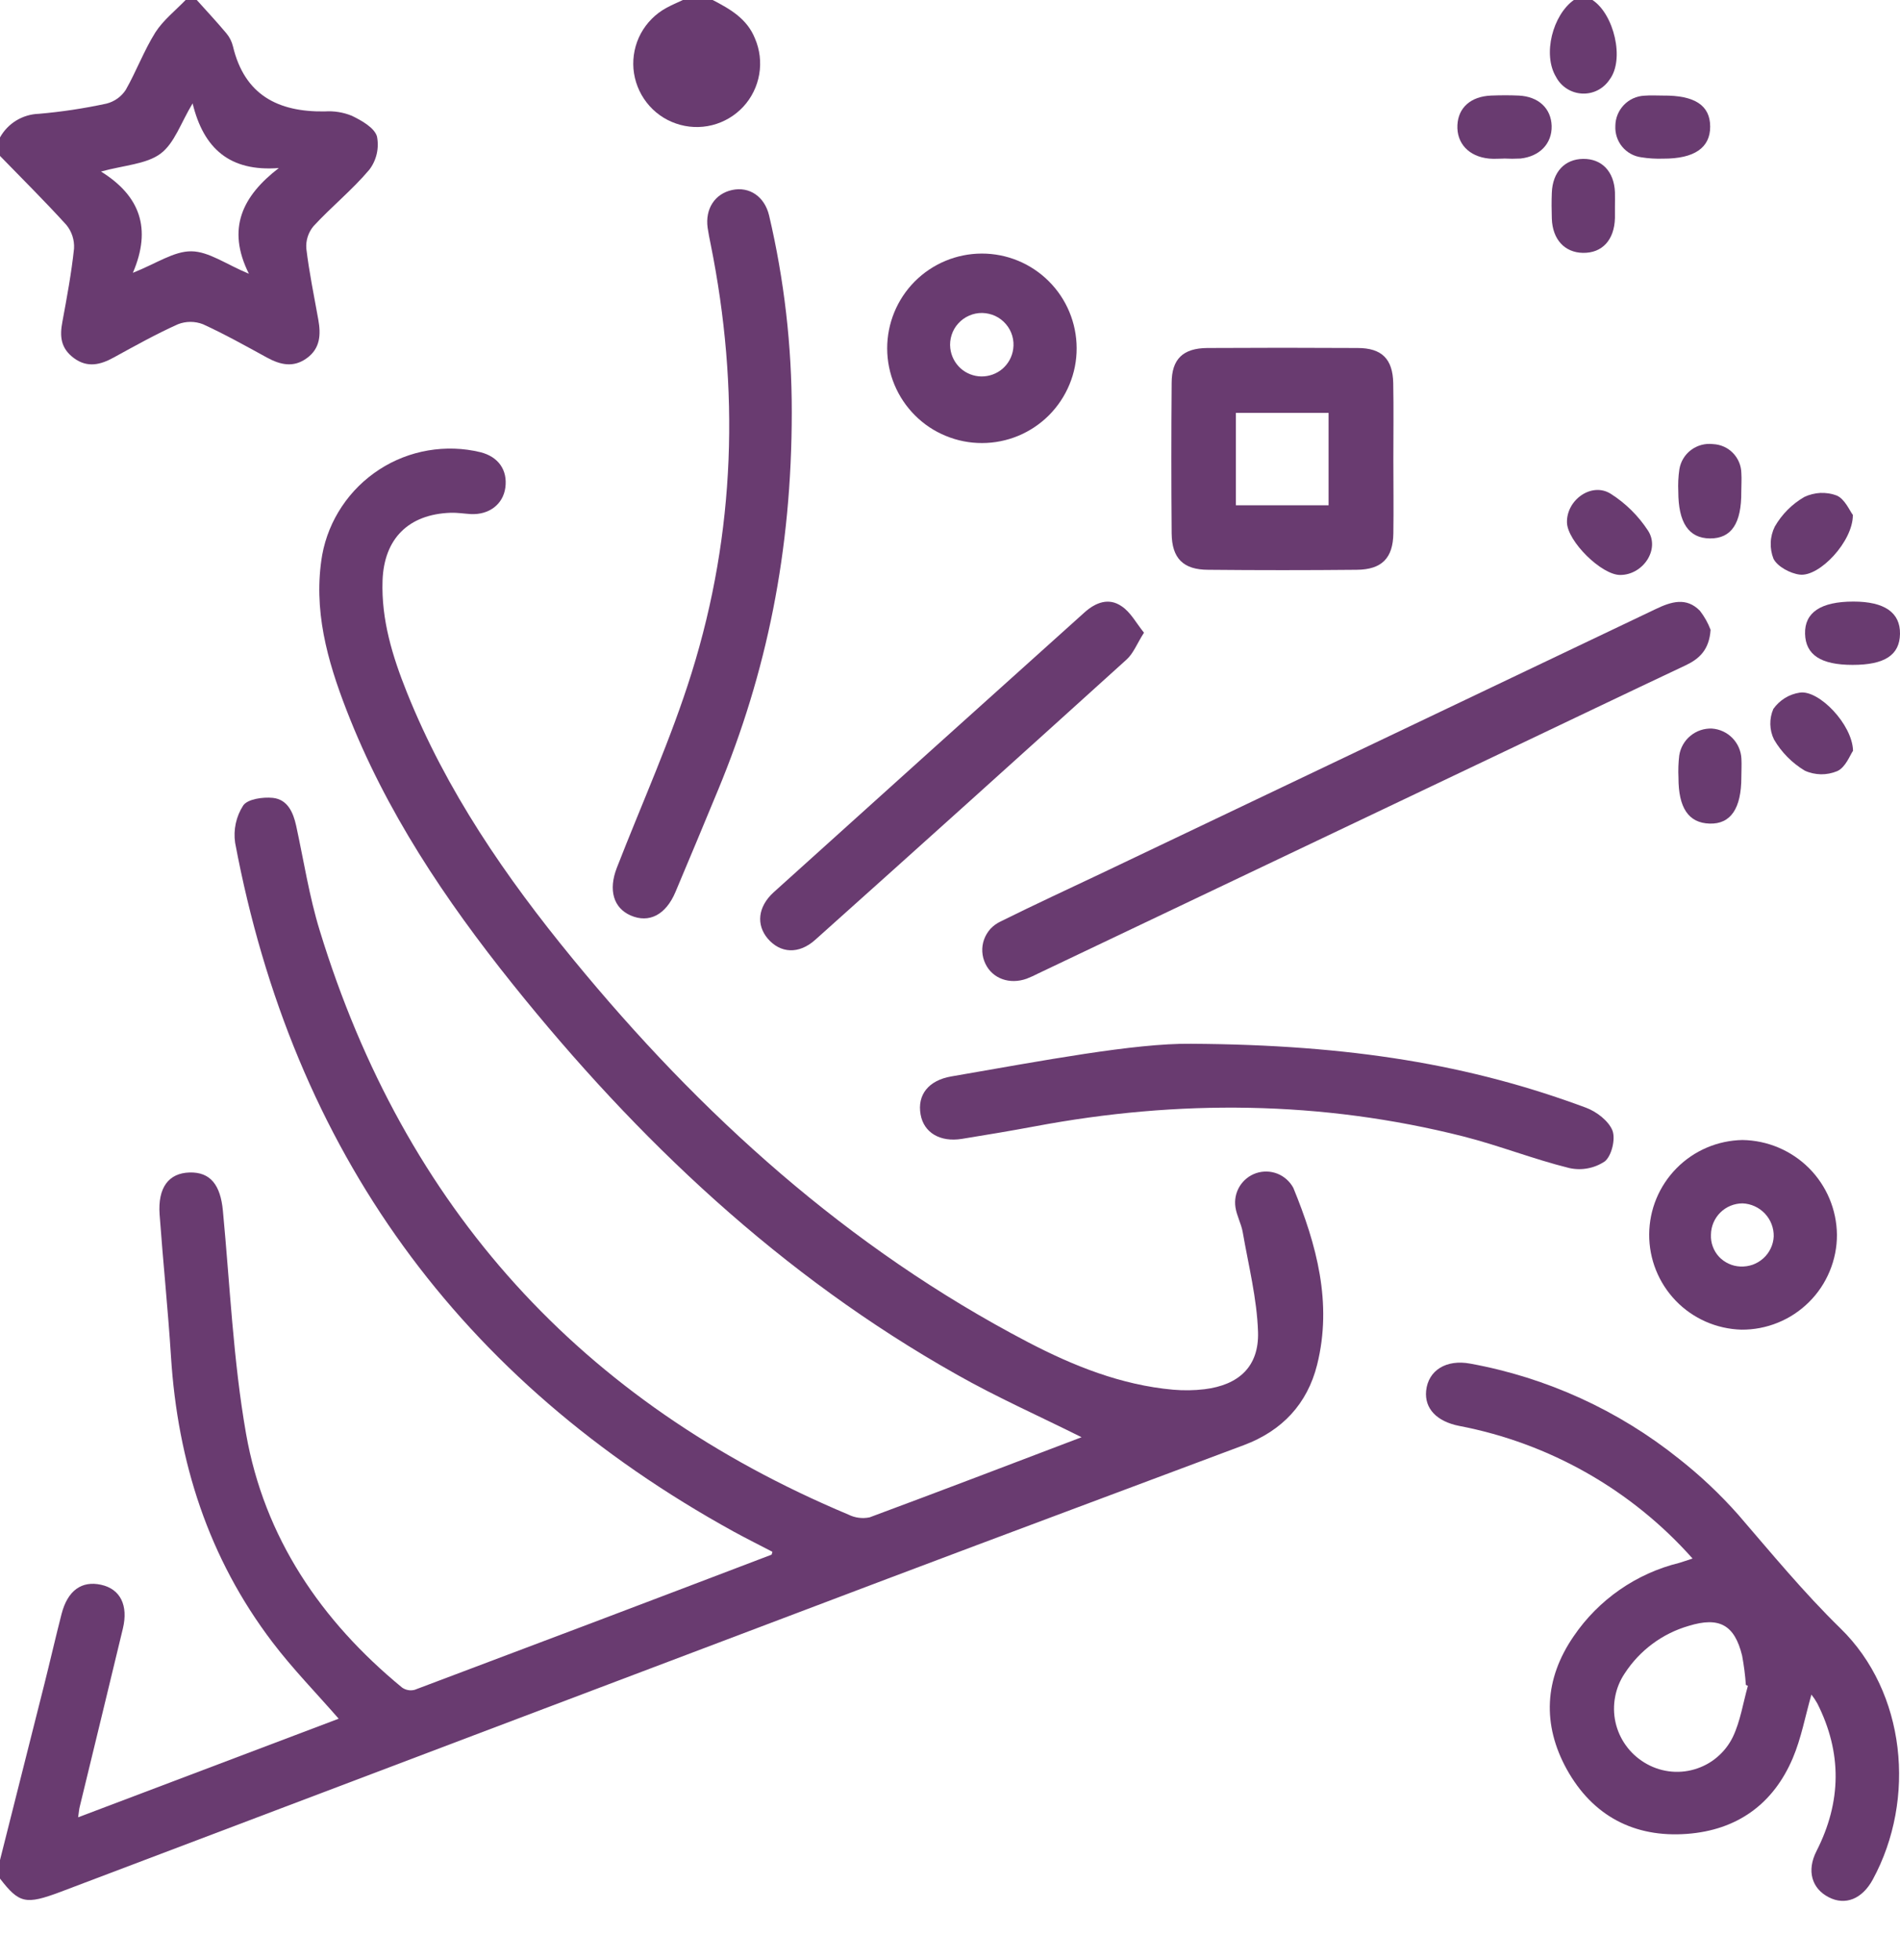 <svg width="32" height="33" viewBox="0 0 32 33" fill="none" xmlns="http://www.w3.org/2000/svg">
<path d="M0 31.316C0.249 30.328 0.498 29.341 0.747 28.354C0.846 27.96 0.936 27.565 1.037 27.172C1.139 26.778 1.375 26.609 1.702 26.681C2.029 26.753 2.162 27.029 2.07 27.416C1.83 28.417 1.585 29.418 1.343 30.418C1.333 30.456 1.33 30.496 1.316 30.596L5.704 28.936C5.322 28.498 4.928 28.095 4.59 27.65C3.51 26.231 2.992 24.608 2.88 22.843C2.829 22.042 2.746 21.245 2.688 20.446C2.656 19.994 2.841 19.75 3.192 19.74C3.544 19.73 3.713 19.95 3.754 20.383C3.873 21.636 3.927 22.902 4.144 24.138C4.452 25.885 5.405 27.288 6.771 28.411C6.802 28.433 6.836 28.447 6.873 28.454C6.91 28.461 6.947 28.459 6.983 28.45C8.989 27.696 10.992 26.938 12.993 26.175C12.998 26.175 12.998 26.16 13.009 26.126C12.796 26.015 12.575 25.905 12.359 25.787C7.735 23.241 4.935 19.375 3.96 14.189C3.928 13.97 3.976 13.747 4.096 13.561C4.171 13.452 4.428 13.416 4.595 13.433C4.842 13.459 4.938 13.675 4.988 13.902C5.116 14.491 5.208 15.092 5.385 15.667C6.814 20.332 9.783 23.61 14.29 25.5C14.4 25.555 14.525 25.571 14.646 25.546C15.845 25.101 17.038 24.645 18.216 24.197C17.512 23.845 16.791 23.526 16.114 23.142C13.157 21.478 10.738 19.193 8.628 16.561C7.498 15.15 6.495 13.657 5.838 11.96C5.512 11.121 5.269 10.259 5.427 9.34C5.481 9.048 5.594 8.771 5.76 8.524C5.925 8.277 6.139 8.067 6.388 7.905C6.637 7.743 6.917 7.634 7.209 7.584C7.502 7.534 7.802 7.543 8.091 7.613C8.393 7.689 8.551 7.913 8.511 8.21C8.473 8.49 8.238 8.67 7.929 8.655C7.815 8.648 7.701 8.629 7.587 8.633C6.88 8.659 6.468 9.068 6.443 9.774C6.42 10.433 6.61 11.05 6.851 11.652C7.516 13.313 8.518 14.768 9.645 16.141C11.799 18.768 14.28 21.011 17.312 22.596C18.081 22.997 18.882 23.318 19.758 23.397C19.934 23.412 20.111 23.41 20.286 23.389C20.863 23.318 21.205 23.009 21.188 22.427C21.17 21.863 21.027 21.304 20.93 20.744C20.905 20.602 20.829 20.468 20.808 20.327C20.789 20.205 20.813 20.081 20.877 19.975C20.941 19.87 21.039 19.791 21.156 19.751C21.273 19.712 21.399 19.715 21.514 19.76C21.628 19.805 21.723 19.89 21.782 19.998C22.174 20.954 22.443 21.937 22.183 22.977C22.018 23.637 21.593 24.088 20.952 24.329C18.947 25.081 16.94 25.827 14.936 26.584C10.296 28.338 5.657 30.094 1.018 31.852C0.431 32.072 0.323 32.045 0 31.628V31.316Z" fill="#693B70"/>
<path d="M3.314 0C3.481 0.186 3.652 0.369 3.812 0.56C3.866 0.624 3.904 0.7 3.924 0.782C4.119 1.599 4.682 1.887 5.467 1.876C5.623 1.865 5.78 1.89 5.925 1.949C6.09 2.029 6.305 2.149 6.349 2.297C6.368 2.394 6.367 2.493 6.345 2.59C6.323 2.686 6.281 2.777 6.221 2.856C5.934 3.197 5.583 3.479 5.279 3.809C5.192 3.914 5.149 4.048 5.159 4.184C5.207 4.586 5.29 4.985 5.361 5.382C5.405 5.63 5.396 5.864 5.169 6.029C4.943 6.194 4.724 6.144 4.496 6.02C4.14 5.825 3.784 5.626 3.419 5.459C3.283 5.406 3.132 5.406 2.997 5.459C2.627 5.625 2.273 5.823 1.917 6.018C1.691 6.143 1.472 6.196 1.246 6.03C1.02 5.863 1.004 5.661 1.051 5.416C1.126 5.01 1.203 4.6 1.247 4.184C1.255 4.04 1.209 3.898 1.118 3.787C0.759 3.391 0.375 3.011 0 2.625V2.314C0.065 2.197 0.16 2.098 0.275 2.028C0.39 1.959 0.521 1.92 0.655 1.916C1.039 1.883 1.419 1.825 1.795 1.744C1.928 1.71 2.043 1.628 2.118 1.513C2.296 1.2 2.425 0.851 2.617 0.545C2.748 0.341 2.954 0.178 3.126 0H3.314ZM2.238 4.593C2.633 4.437 2.93 4.227 3.224 4.231C3.517 4.234 3.81 4.451 4.192 4.609C3.81 3.845 4.086 3.298 4.696 2.829C3.868 2.893 3.429 2.5 3.244 1.741C3.046 2.067 2.938 2.415 2.701 2.589C2.464 2.764 2.088 2.782 1.701 2.888C2.354 3.294 2.56 3.842 2.238 4.593Z" fill="#693B70"/>
<path d="M12.003 0C12.298 0.153 12.581 0.314 12.715 0.647C12.797 0.837 12.822 1.047 12.787 1.251C12.752 1.455 12.659 1.645 12.518 1.797C12.377 1.949 12.195 2.056 11.994 2.107C11.793 2.157 11.582 2.148 11.386 2.08C11.19 2.013 11.018 1.89 10.891 1.726C10.764 1.563 10.687 1.366 10.669 1.16C10.652 0.953 10.695 0.746 10.793 0.564C10.892 0.382 11.041 0.232 11.223 0.133C11.312 0.084 11.408 0.044 11.501 0L12.003 0Z" fill="#693B70"/>
<path d="M26.82 0C27.182 0.237 27.367 1.001 27.108 1.341C27.057 1.417 26.988 1.479 26.907 1.52C26.826 1.561 26.735 1.58 26.644 1.575C26.553 1.57 26.465 1.542 26.389 1.493C26.312 1.444 26.249 1.376 26.207 1.295C25.977 0.916 26.152 0.252 26.507 0H26.82Z" fill="#693B70"/>
<path d="M28.506 26.239C27.478 25.082 26.097 24.298 24.578 24.007C24.196 23.932 23.99 23.713 24.019 23.416C24.054 23.07 24.359 22.882 24.763 22.958C26.049 23.192 27.257 23.743 28.277 24.56C28.637 24.843 28.971 25.158 29.275 25.501C29.836 26.151 30.376 26.809 30.997 27.415C32.098 28.487 32.277 30.289 31.542 31.643C31.364 31.971 31.078 32.088 30.796 31.94C30.514 31.793 30.425 31.495 30.594 31.164C31.016 30.335 31.026 29.508 30.607 28.678C30.578 28.626 30.545 28.577 30.508 28.53C30.403 28.897 30.337 29.263 30.195 29.598C29.866 30.375 29.255 30.812 28.414 30.875C27.523 30.942 26.823 30.571 26.389 29.79C25.971 29.034 26.009 28.267 26.503 27.549C26.923 26.931 27.558 26.49 28.284 26.312C28.344 26.295 28.401 26.273 28.506 26.239ZM29.438 28.383L29.404 28.367C29.393 28.202 29.371 28.038 29.341 27.875C29.214 27.355 28.956 27.215 28.442 27.373C27.998 27.501 27.615 27.786 27.363 28.174C27.283 28.293 27.228 28.427 27.202 28.569C27.175 28.71 27.177 28.855 27.208 28.995C27.239 29.135 27.298 29.267 27.382 29.384C27.465 29.501 27.572 29.599 27.694 29.674C27.819 29.751 27.958 29.801 28.103 29.821C28.248 29.841 28.396 29.83 28.536 29.789C28.677 29.748 28.808 29.679 28.919 29.584C29.031 29.49 29.122 29.373 29.186 29.241C29.312 28.975 29.357 28.671 29.438 28.383Z" fill="#693B70"/>
<path d="M28.81 10.604C28.786 10.943 28.619 11.093 28.386 11.203C27.371 11.681 26.359 12.167 25.345 12.649L17.488 16.388C17.424 16.421 17.359 16.451 17.292 16.477C17.005 16.58 16.717 16.477 16.597 16.227C16.566 16.163 16.548 16.094 16.544 16.024C16.54 15.954 16.55 15.883 16.574 15.817C16.598 15.75 16.635 15.69 16.682 15.637C16.73 15.586 16.788 15.544 16.852 15.514C17.419 15.232 17.995 14.967 18.568 14.695C21.674 13.215 24.78 11.735 27.886 10.254C28.147 10.129 28.402 10.049 28.631 10.284C28.706 10.381 28.767 10.489 28.81 10.604Z" fill="#693B70"/>
<path d="M13.335 6.938C13.335 9.286 12.91 11.328 12.097 13.292C11.859 13.867 11.619 14.443 11.376 15.018C11.213 15.404 10.931 15.547 10.622 15.413C10.332 15.287 10.244 14.984 10.388 14.612C10.813 13.519 11.301 12.444 11.649 11.327C12.388 8.959 12.459 6.543 11.969 4.111C11.95 4.022 11.932 3.927 11.918 3.835C11.874 3.516 12.04 3.262 12.33 3.199C12.62 3.136 12.877 3.308 12.953 3.627C13.208 4.712 13.336 5.823 13.335 6.938Z" fill="#693B70"/>
<path d="M20.056 17.573C22.76 17.588 24.775 17.929 26.711 18.649C26.889 18.715 27.091 18.87 27.157 19.033C27.212 19.177 27.143 19.462 27.027 19.554C26.941 19.611 26.844 19.651 26.742 19.67C26.64 19.69 26.535 19.688 26.433 19.666C25.83 19.517 25.246 19.285 24.643 19.132C22.253 18.529 19.845 18.509 17.43 18.963C17.021 19.039 16.61 19.108 16.2 19.174C15.833 19.233 15.56 19.07 15.505 18.765C15.445 18.431 15.64 18.189 16.02 18.123C17.565 17.856 19.11 17.562 20.056 17.573Z" fill="#693B70"/>
<path d="M23.467 7.735C23.467 8.15 23.473 8.568 23.467 8.981C23.461 9.394 23.275 9.59 22.849 9.593C22.018 9.601 21.185 9.601 20.35 9.593C19.927 9.593 19.737 9.399 19.733 8.979C19.726 8.136 19.726 7.293 19.733 6.449C19.733 6.042 19.927 5.862 20.334 5.859C21.179 5.854 22.022 5.854 22.865 5.859C23.273 5.859 23.457 6.044 23.465 6.451C23.473 6.88 23.467 7.307 23.467 7.735ZM20.815 8.507H22.376V6.951H20.815V8.507Z" fill="#693B70"/>
<path d="M19.267 10.652C19.148 10.838 19.089 11.001 18.973 11.105C17.23 12.682 15.483 14.255 13.731 15.822C13.454 16.071 13.143 16.051 12.93 15.802C12.734 15.569 12.764 15.268 13.025 15.027C14.769 13.454 16.516 11.881 18.266 10.31C18.453 10.142 18.675 10.058 18.889 10.206C19.041 10.305 19.133 10.486 19.267 10.652Z" fill="#693B70"/>
<path d="M29.328 22.386C28.91 22.374 28.514 22.2 28.224 21.9C27.934 21.599 27.773 21.198 27.776 20.781C27.778 20.363 27.944 19.964 28.238 19.667C28.531 19.37 28.929 19.201 29.346 19.193C29.767 19.199 30.169 19.369 30.467 19.666C30.764 19.964 30.933 20.366 30.938 20.787C30.939 20.998 30.897 21.207 30.816 21.402C30.735 21.597 30.617 21.774 30.467 21.922C30.317 22.071 30.139 22.189 29.944 22.268C29.748 22.348 29.539 22.388 29.328 22.386ZM29.35 20.26C29.209 20.26 29.074 20.315 28.974 20.414C28.874 20.513 28.817 20.648 28.816 20.788C28.813 20.856 28.823 20.924 28.847 20.987C28.87 21.051 28.906 21.109 28.952 21.159C28.998 21.208 29.054 21.248 29.116 21.276C29.177 21.305 29.244 21.32 29.311 21.323C29.382 21.326 29.452 21.316 29.518 21.293C29.584 21.269 29.645 21.233 29.697 21.186C29.75 21.139 29.792 21.082 29.822 21.019C29.852 20.956 29.87 20.887 29.873 20.817C29.876 20.674 29.823 20.536 29.725 20.432C29.627 20.328 29.492 20.266 29.35 20.26Z" fill="#693B70"/>
<path d="M18.133 5.861C18.134 6.07 18.093 6.278 18.013 6.471C17.933 6.665 17.816 6.841 17.668 6.99C17.52 7.138 17.345 7.256 17.151 7.337C16.958 7.417 16.75 7.459 16.541 7.459C16.331 7.46 16.124 7.419 15.93 7.339C15.736 7.26 15.56 7.143 15.412 6.995C15.112 6.696 14.943 6.291 14.942 5.868C14.941 5.445 15.108 5.039 15.406 4.739C15.705 4.439 16.111 4.27 16.534 4.269C16.957 4.268 17.363 4.435 17.663 4.734C17.963 5.032 18.132 5.438 18.133 5.861ZM17.064 5.879C17.075 5.804 17.07 5.728 17.049 5.655C17.028 5.582 16.991 5.514 16.942 5.457C16.893 5.399 16.831 5.352 16.763 5.32C16.694 5.288 16.619 5.271 16.543 5.269C16.467 5.268 16.392 5.283 16.322 5.314C16.253 5.344 16.19 5.389 16.14 5.445C16.088 5.501 16.05 5.568 16.027 5.64C16.004 5.713 15.996 5.789 16.005 5.864C16.02 5.993 16.081 6.112 16.177 6.2C16.273 6.287 16.398 6.336 16.528 6.338C16.658 6.339 16.784 6.294 16.883 6.21C16.981 6.125 17.046 6.008 17.064 5.879Z" fill="#693B70"/>
<path d="M29.327 8.278C29.331 8.812 29.161 9.067 28.8 9.065C28.44 9.063 28.266 8.798 28.266 8.274C28.26 8.15 28.266 8.025 28.284 7.902C28.305 7.771 28.376 7.654 28.482 7.575C28.588 7.496 28.721 7.461 28.852 7.477C28.979 7.483 29.099 7.536 29.187 7.627C29.275 7.718 29.326 7.839 29.328 7.966C29.335 8.067 29.327 8.171 29.327 8.278Z" fill="#693B70"/>
<path d="M28.009 1.609C28.543 1.604 28.802 1.774 28.803 2.131C28.804 2.488 28.536 2.673 28.012 2.671C27.888 2.675 27.764 2.668 27.641 2.648C27.515 2.631 27.401 2.567 27.32 2.469C27.24 2.371 27.199 2.246 27.206 2.119C27.207 1.988 27.258 1.863 27.349 1.768C27.44 1.673 27.563 1.617 27.694 1.611C27.8 1.602 27.905 1.609 28.009 1.609Z" fill="#693B70"/>
<path d="M31.206 8.669C31.21 9.114 30.642 9.717 30.31 9.674C30.149 9.654 29.935 9.538 29.869 9.407C29.835 9.32 29.819 9.227 29.823 9.134C29.826 9.041 29.85 8.949 29.891 8.866C30.01 8.659 30.181 8.487 30.388 8.367C30.472 8.327 30.563 8.304 30.657 8.299C30.75 8.295 30.843 8.309 30.93 8.341C31.071 8.398 31.152 8.6 31.206 8.669Z" fill="#693B70"/>
<path d="M31.202 11.194C30.668 11.194 30.41 11.026 30.401 10.67C30.392 10.314 30.662 10.128 31.216 10.128C31.739 10.128 32.005 10.313 32 10.671C31.995 11.029 31.741 11.194 31.202 11.194Z" fill="#693B70"/>
<path d="M29.328 13.085C29.328 13.611 29.149 13.877 28.793 13.866C28.437 13.855 28.268 13.599 28.269 13.092C28.263 12.968 28.267 12.843 28.282 12.719C28.302 12.589 28.369 12.471 28.471 12.388C28.572 12.304 28.701 12.261 28.832 12.266C28.963 12.275 29.086 12.332 29.177 12.425C29.269 12.519 29.323 12.643 29.329 12.774C29.335 12.874 29.328 12.978 29.328 13.085Z" fill="#693B70"/>
<path d="M27.199 3.484C27.199 3.546 27.199 3.609 27.199 3.671C27.189 4.041 26.984 4.263 26.659 4.257C26.351 4.251 26.148 4.031 26.136 3.681C26.131 3.536 26.13 3.39 26.136 3.245C26.149 2.895 26.354 2.678 26.665 2.675C26.976 2.672 27.184 2.885 27.199 3.235C27.202 3.318 27.199 3.401 27.199 3.484Z" fill="#693B70"/>
<path d="M25.329 2.67C25.246 2.67 25.163 2.678 25.08 2.67C24.738 2.637 24.53 2.413 24.546 2.104C24.561 1.81 24.773 1.623 25.113 1.609C25.268 1.603 25.424 1.602 25.579 1.609C25.913 1.625 26.124 1.825 26.133 2.12C26.14 2.416 25.934 2.633 25.609 2.669C25.516 2.674 25.422 2.674 25.329 2.669V2.67Z" fill="#693B70"/>
<path d="M26.391 8.795C26.383 8.415 26.807 8.113 27.126 8.312C27.379 8.472 27.594 8.685 27.757 8.935C27.962 9.254 27.668 9.68 27.289 9.68C26.974 9.683 26.397 9.112 26.391 8.795Z" fill="#693B70"/>
<path d="M31.209 12.64C31.158 12.712 31.085 12.919 30.942 12.983C30.855 13.019 30.762 13.037 30.669 13.036C30.575 13.034 30.482 13.014 30.397 12.975C30.183 12.847 30.005 12.667 29.879 12.452C29.839 12.372 29.818 12.284 29.816 12.195C29.814 12.106 29.831 12.017 29.867 11.935C29.919 11.862 29.985 11.8 30.062 11.752C30.138 11.705 30.224 11.674 30.312 11.661C30.633 11.611 31.198 12.195 31.209 12.64Z" fill="#693B70"/>
</svg>
